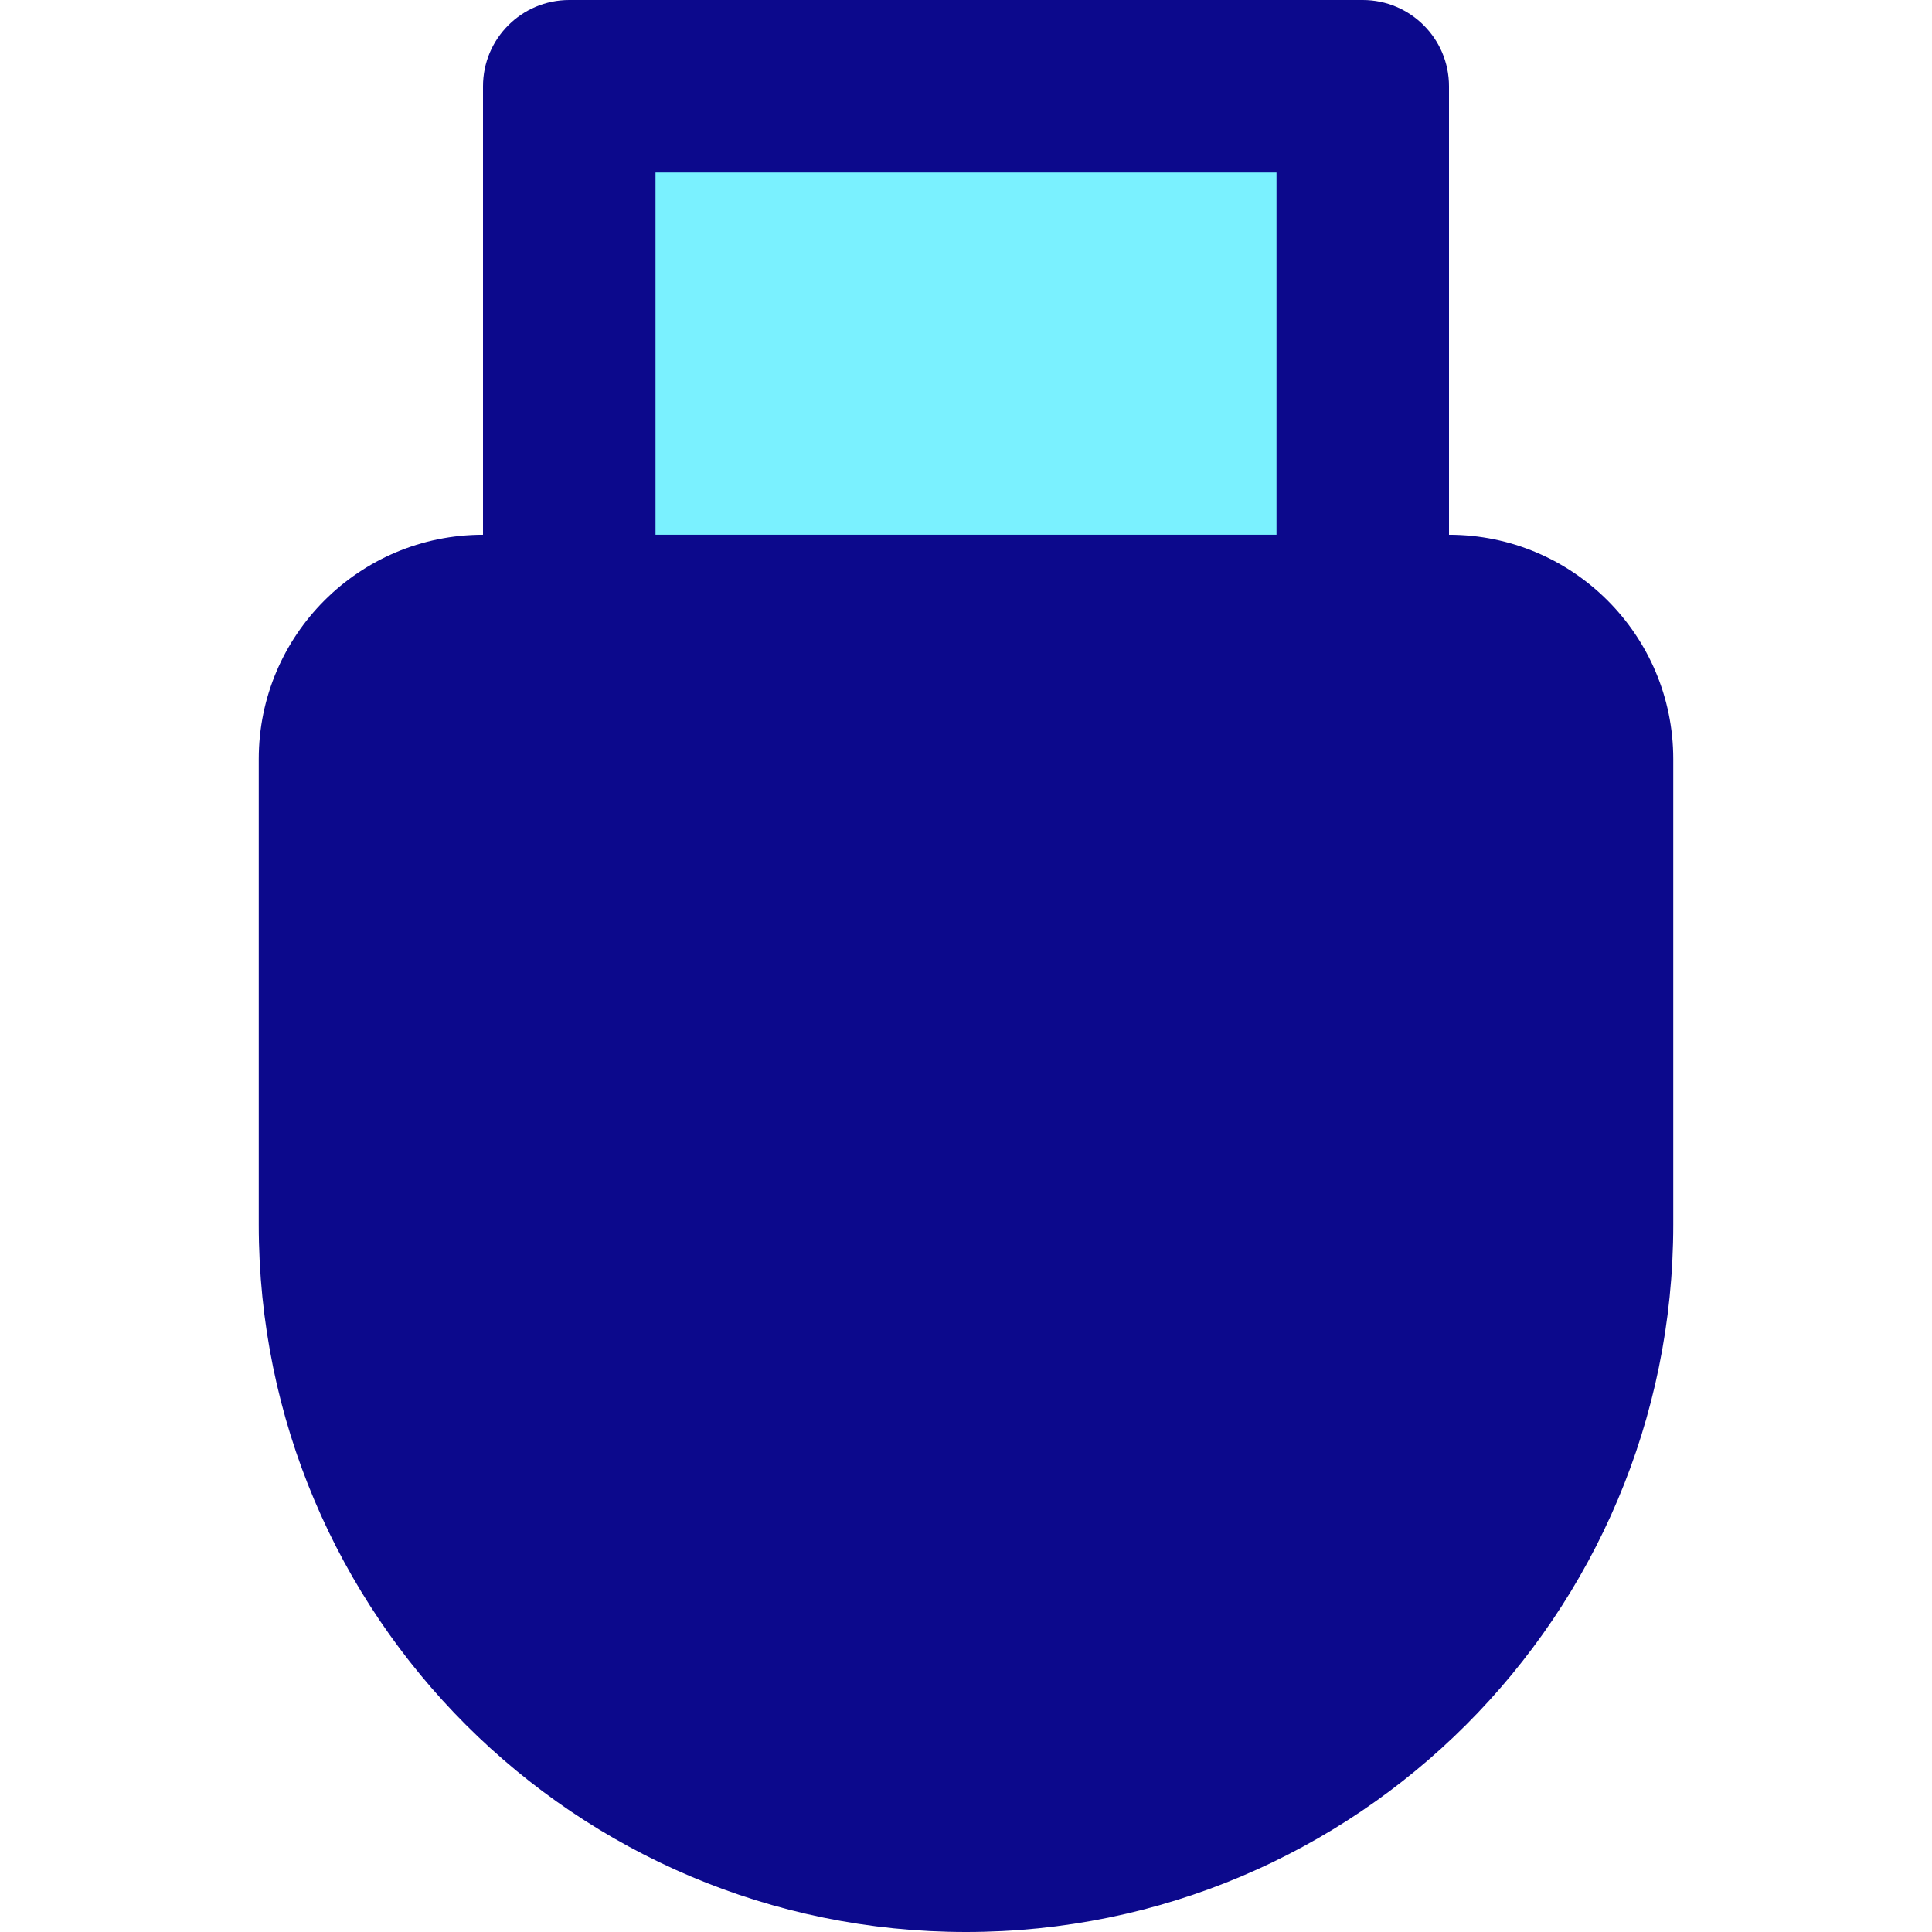 <svg xmlns="http://www.w3.org/2000/svg" fill="none" viewBox="0 0 14 14" id="Usb-Drive--Streamline-Core">
  <desc>
    Usb Drive Streamline Icon: https://streamlinehq.com
  </desc>
  <g id="usb-drive--usb-drive-stick-memory-storage-data-connection">
    <path id="Vector 2446" fill="#7af1ff" d="M4.125 0.625V4.5h5.75V0.625h-5.75Z" stroke-width="1"></path>
    <path id="Union" fill="#0c098c" fill-rule="evenodd" d="M4.125 0C3.78 0 3.5 0.28 3.5 0.625v3.25c-0.897 0 -1.625 0.728 -1.625 1.625v3.375C1.875 11.706 4.17 14 7 14s5.125 -2.295 5.125 -5.125V5.5c0 -0.897 -0.728 -1.625 -1.625 -1.625V0.625C10.5 0.28 10.22 0 9.875 0h-5.75ZM9.25 3.875V1.25h-4.5v2.625h4.5Z" clip-rule="evenodd" stroke-width="1"></path>
  </g>
</svg>